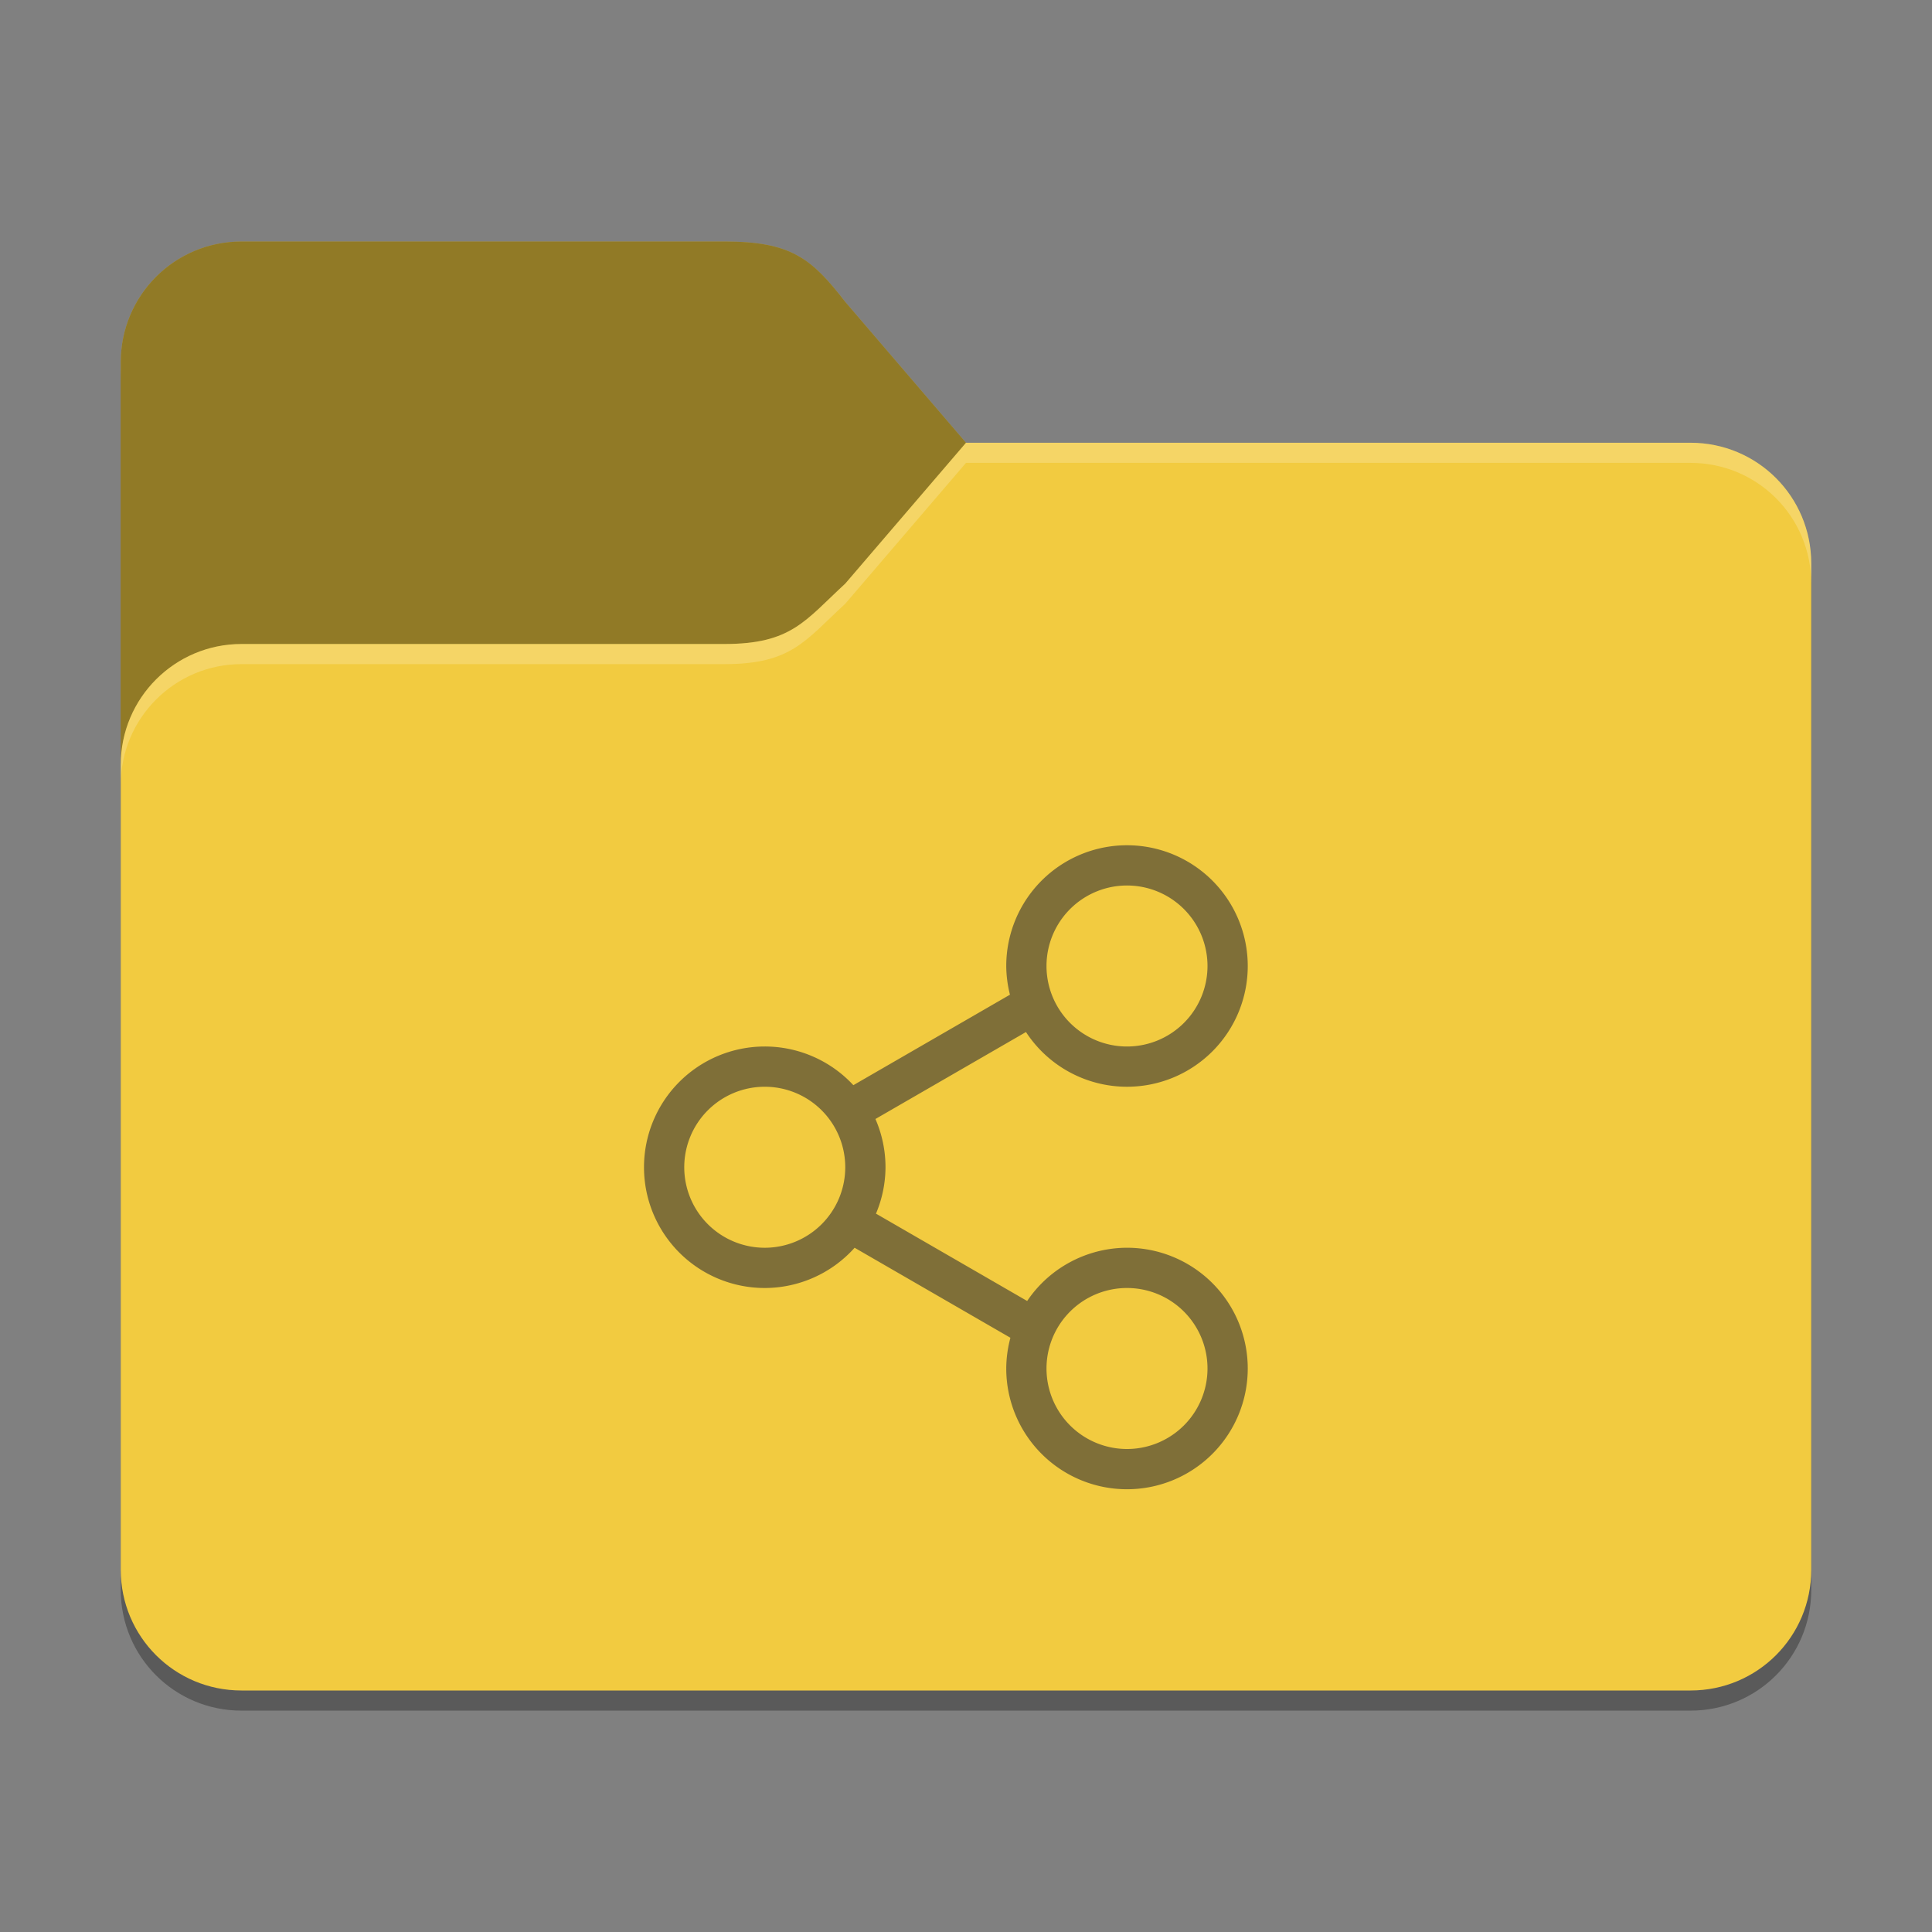 <?xml version="1.0" encoding="UTF-8" standalone="no"?>
<!-- Created with Inkscape (http://www.inkscape.org/) -->

<svg
   width="96"
   height="96"
   viewBox="0 0 96 96"
   version="1.1"
   id="svg5"
   inkscape:version="1.2.2 (b0a8486541, 2022-12-01)"
   sodipodi:docname="folder-yellow-network.svg"
   xmlns:inkscape="http://www.inkscape.org/namespaces/inkscape"
   xmlns:sodipodi="http://sodipodi.sourceforge.net/DTD/sodipodi-0.dtd"
   xmlns="http://www.w3.org/2000/svg"
   xmlns:svg="http://www.w3.org/2000/svg">
  <rect x="0" y="0" width="96" height="96" fill="#808080" stroke="none"/>
  <sodipodi:namedview
     id="namedview7"
     pagecolor="#ffffff"
     bordercolor="#000000"
     borderopacity="0.25"
     inkscape:showpageshadow="2"
     inkscape:pageopacity="0.0"
     inkscape:pagecheckerboard="0"
     inkscape:deskcolor="#d1d1d1"
     inkscape:document-units="px"
     showgrid="false"
     inkscape:zoom="8.3645833"
     inkscape:cx="48"
     inkscape:cy="48"
     inkscape:window-width="1920"
     inkscape:window-height="1000"
     inkscape:window-x="0"
     inkscape:window-y="0"
     inkscape:window-maximized="1"
     inkscape:current-layer="svg5" />
  <defs
     id="defs2">
    <style
       id="current-color-scheme"
       type="text/css">
         .ColorScheme-Highlight { color:#3daee9; }
     </style>
  </defs>
  <path
     d="m 12,13 c -3.324,0 -6,2.676 -6,6 v 60 c 0,3.324 2.676,6 6,6 h 72 c 3.324,0 6,-2.676 6,-6 V 29 c 0,-3.324 -2.676,-6 -6,-6 H 48 l -6,-7 c -1.636,-1.837 -2.676,-3 -6,-3 z"
     style="opacity:0.3;fill:#000000;stroke-width:3"
     id="path1016"
     sodipodi:nodetypes="ssssssssccss" />
  <path
     id="rect184"
     style="fill:#f2cb40;fill-opacity:1;stroke-width:4"

     d="m 12,12 c -3.324,0 -6,2.676 -6,6 v 60 c 0,3.324 2.676,6 6,6 h 72 c 3.324,0 6,-2.676 6,-6 V 28 c 0,-3.324 -2.676,-6 -6,-6 H 48 l -6,-7 c -1.673,-2.153 -2.676,-3 -6,-3 z"
     sodipodi:nodetypes="sccsssssccss" />
  <path
     id="path1511"
     style="opacity:0.4;fill:#000000;fill-opacity:1;stroke-width:2"
     d="M 12 12 C 8.676 12 6 14.676 6 18 L 6 38 C 6 34.686 8.686 32 12 32 L 36 32 C 39.324 32 40 30.842 42 29 L 48 22 L 42 15 C 40.327 12.847 39.324 12 36 12 L 12 12 z " />
  <path
     id="path3081"
     style="opacity:0.2;fill:#ffffff;stroke-width:3"
     d="m 48,22 -6,7 c -2,1.842 -2.676,3 -6,3 H 12 c -3.314,0 -6,2.686 -6,6 v 1 c 0,-3.314 2.686,-6 6,-6 h 24 c 3.324,0 4,-1.158 6,-3 l 6,-7 h 36 c 3.324,0 6,2.676 6,6 v -1 c 0,-3.324 -2.676,-6 -6,-6 z"
     sodipodi:nodetypes="ccssscssccscssc" />
  <path
     id="path242"
     style="opacity:0.6;fill:#333333;stroke-width:5.143;stroke-linecap:round;stroke-linejoin:round"
     d="m 56,42 a 6,6 0 0 0 -6,6 6,6 0 0 0 0.184,1.426 l -7.781,4.496 A 6,6 0 0 0 38,52 a 6,6 0 0 0 -6,6 6,6 0 0 0 6,6 6,6 0 0 0 4.465,-2 l 7.742,4.473 A 6,6 0 0 0 50,68 a 6,6 0 0 0 6,6 6,6 0 0 0 6,-6 6,6 0 0 0 -6,-6 6,6 0 0 0 -4.961,2.645 L 43.527,60.305 A 6,6 0 0 0 44,58 6,6 0 0 0 43.5,55.602 L 50.98,51.281 A 6,6 0 0 0 56,54 6,6 0 0 0 62,48 6,6 0 0 0 56,42 Z m 0,2 a 4,4 0 0 1 4,4 4,4 0 0 1 -4,4 4,4 0 0 1 -4,-4 4,4 0 0 1 4,-4 z M 38,54 a 4,4 0 0 1 4,4 4,4 0 0 1 -4,4 4,4 0 0 1 -4,-4 4,4 0 0 1 4,-4 z m 18,10 a 4,4 0 0 1 4,4 4,4 0 0 1 -4,4 4,4 0 0 1 -4,-4 4,4 0 0 1 4,-4 z" />
</svg>
